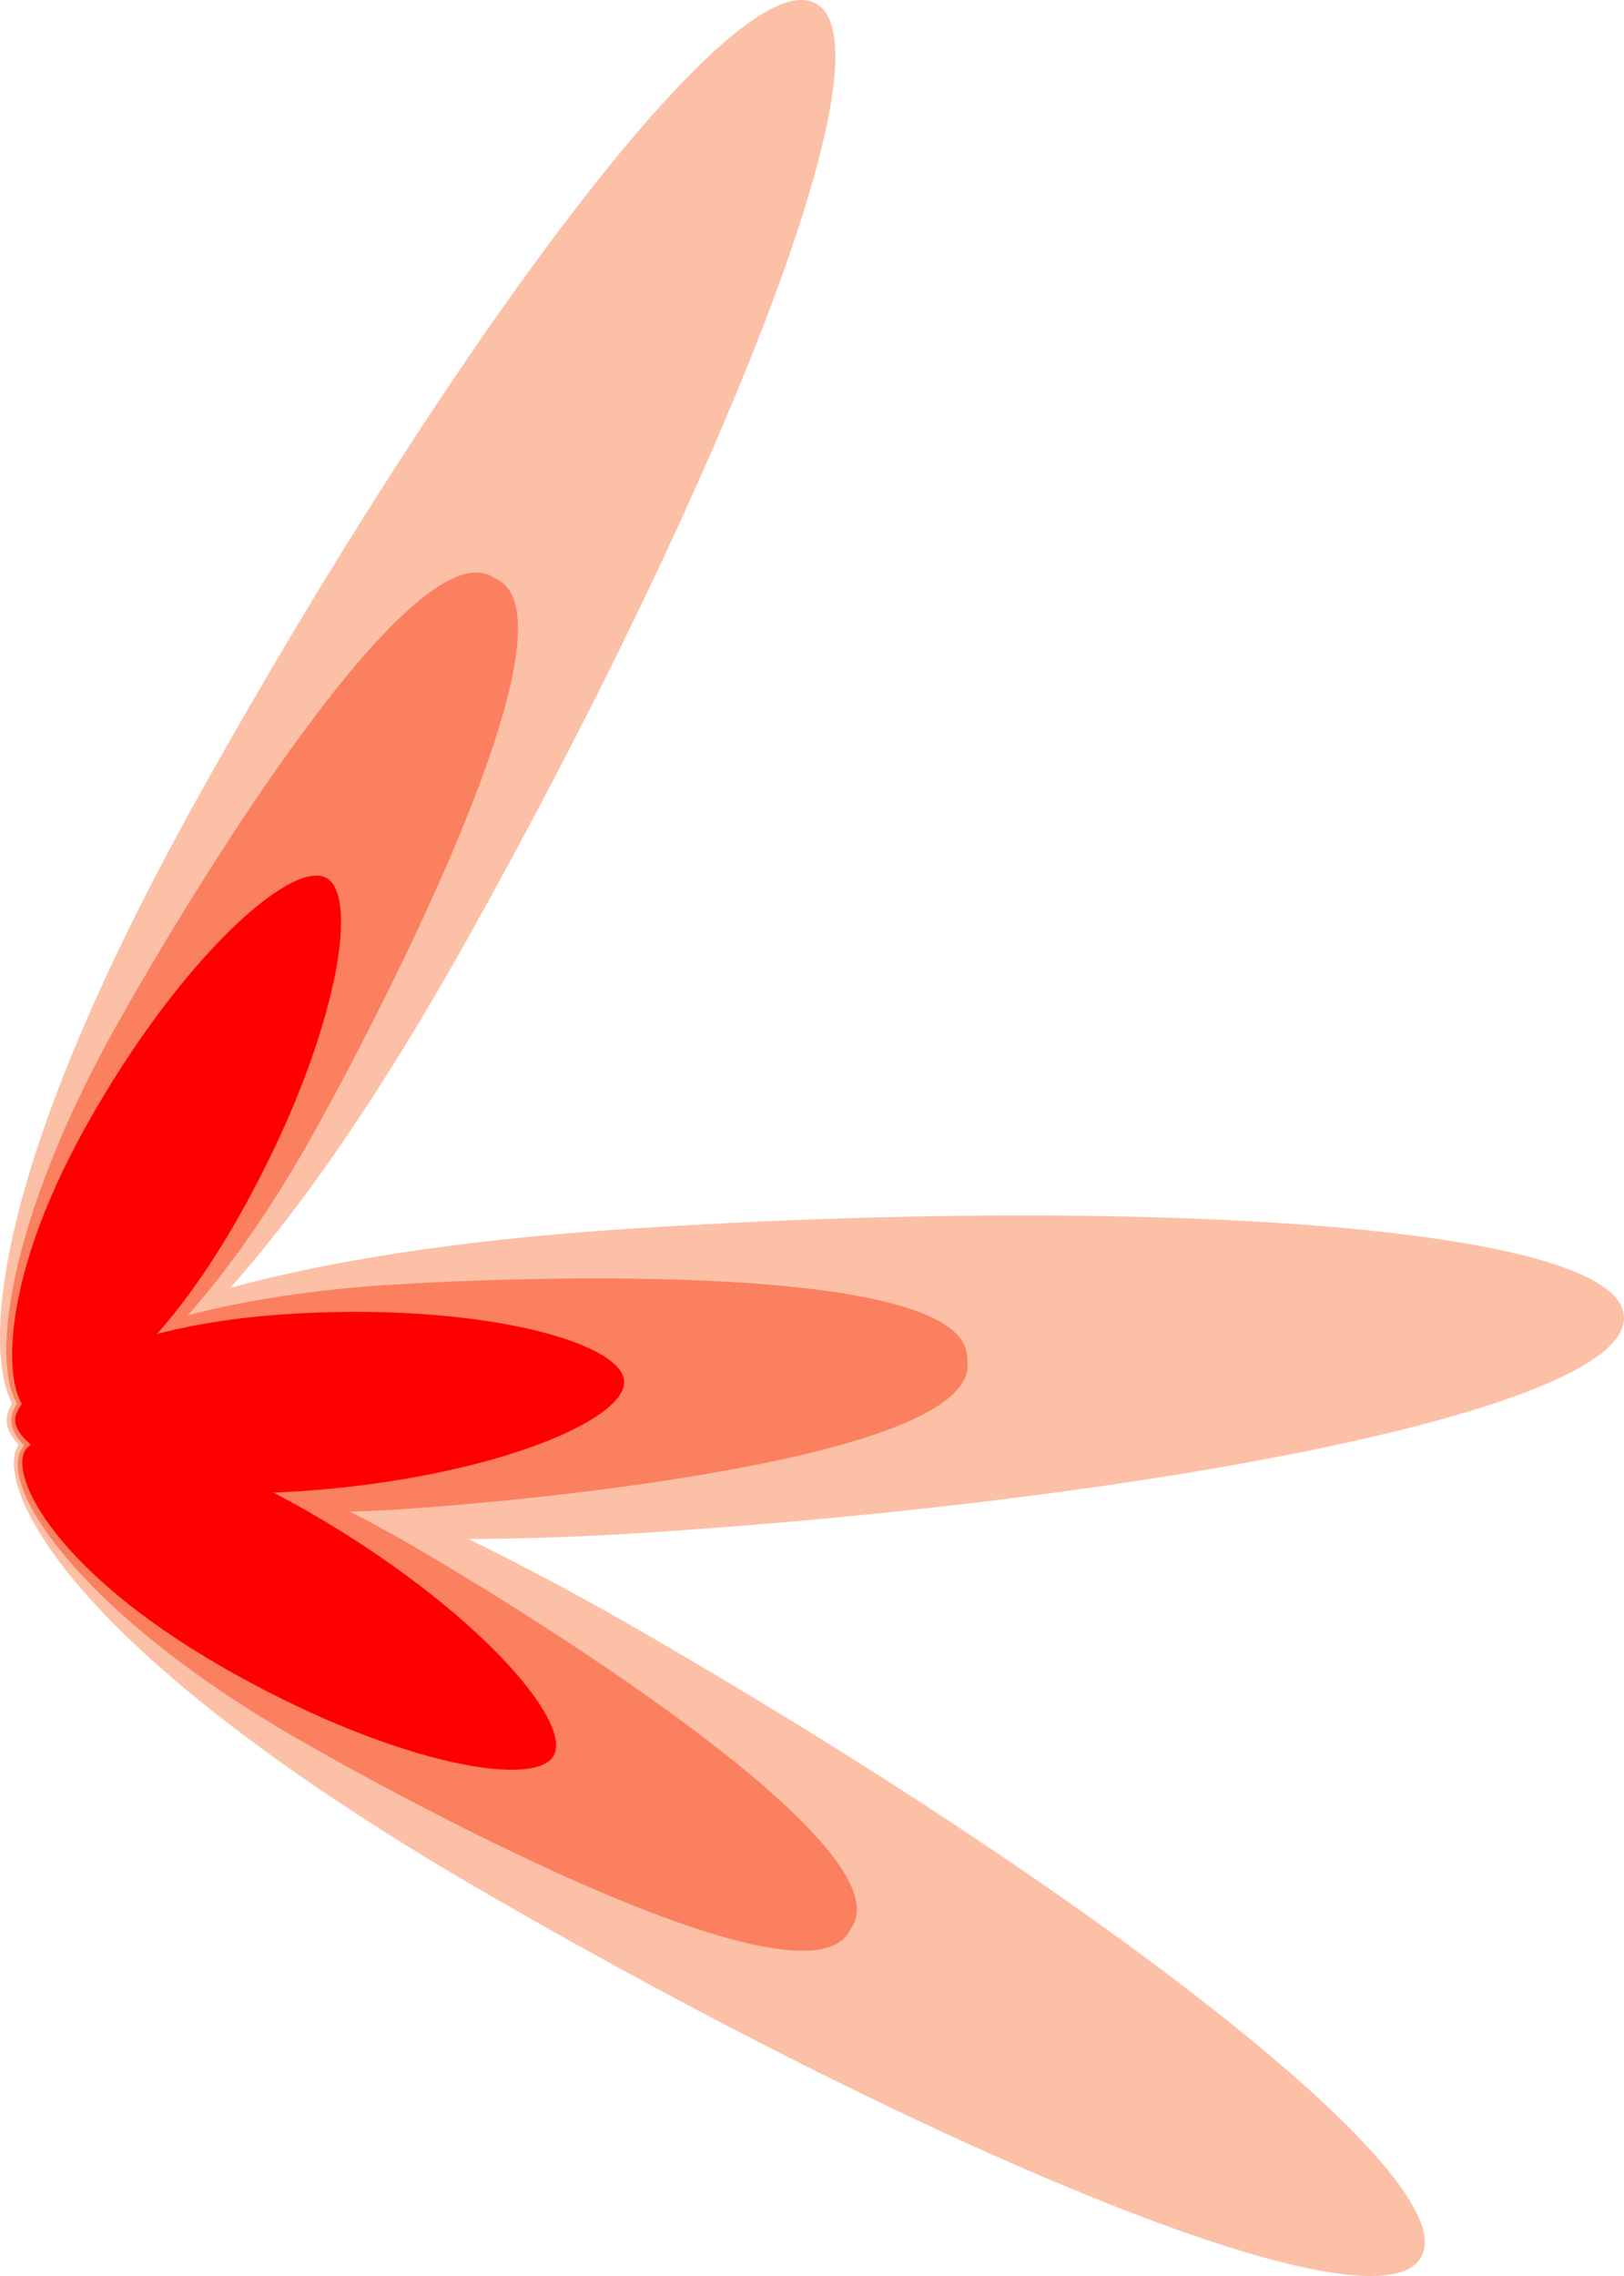 <?xml version="1.0" encoding="iso-8859-1"?>
<!-- Generator: Adobe Illustrator 11 Build 196, SVG Export Plug-In . SVG Version: 6.0.0 Build 78)  -->
<!DOCTYPE svg PUBLIC "-//W3C//DTD SVG 1.0//EN"    "http://www.w3.org/TR/2001/REC-SVG-20010904/DTD/svg10.dtd">
<svg  xmlns="http://www.w3.org/2000/svg" xmlns:xlink="http://www.w3.org/1999/xlink" xmlns:a="http://ns.adobe.com/AdobeSVGViewerExtensions/3.0/"
	 width="347.663" height="487.153" viewBox="0 0 347.663 487.153"
	 style="overflow:visible;enable-background:new 0 0 347.663 487.153" xml:space="preserve">
		<g id="Layer_1">
			<g>
				<g>
					<path style="fill:#FCC0A7;" d="M3.725,309.678c-4.299,7.447,7.212,41.78,101.218,96.053
						c94.005,54.271,189.372,94.559,199.258,77.436l0.014-0.024c9.886-17.123-72.688-79.566-166.694-133.84
						C43.514,295.029,8.026,302.227,3.727,309.674L3.725,309.678L3.725,309.678z"/>
					<path style="fill:#FCC0A7;" d="M5.343,303.602c7.505,4.197,41.678-7.784,94.657-102.525
						c52.979-94.741,91.954-190.65,74.698-200.301l-0.025-0.014C157.416-8.888,96.109,74.533,43.13,169.275
						S-2.167,299.402,5.339,303.599L5.343,303.602L5.343,303.602z"/>
					<path style="fill:#FCC0A7;" d="M1.426,304.36c0.561,8.581,29.203,30.737,137.519,23.656
						c108.316-7.081,209.995-26.548,208.706-46.277l-0.002-0.028c-1.289-19.729-104.638-25.793-212.955-18.713
						C26.377,270.079,0.864,295.774,1.425,304.355L1.426,304.36L1.426,304.36z"/>
					<path style="fill:#FB805F;" d="M207.039,290.224c-1.315-20.115-93.974-17.167-124.534-15.169
						c-52.61,3.439-80.69,19.658-80.058,29.331c0.632,9.671,30.579,22.098,83.19,18.658c30.56-1.998,122.814-11.137,121.499-31.253
						L207.039,290.224L207.039,290.224z"/>
					<path style="fill:#FB805F;" d="M182.558,412.123c10.079-17.458-68.611-66.471-95.134-81.782
						c-45.66-26.36-78.019-28.47-82.865-20.076c-4.846,8.396,13.155,35.361,58.815,61.722
						c26.523,15.312,108.315,58.952,118.394,41.494L182.558,412.123L182.558,412.123z"/>
					<path style="fill:#FB805F;" d="M105.328,123.38c-17.595-9.839-65.524,69.516-80.471,96.246
						c-25.733,46.018-27.398,78.401-18.938,83.133c8.46,4.73,35.177-13.639,60.91-59.656
						c14.947-26.73,57.462-109.113,39.867-118.952L105.328,123.38L105.328,123.38z"/>
					<path style="fill:#FF0000;" d="M133.605,295.596c-0.556-8.511-31.801-16.966-72.418-14.311
						c-40.619,2.655-58.32,17.136-57.948,22.833c0.429,6.562,19.808,17.749,60.428,15.094
						C104.284,316.557,134.161,304.106,133.605,295.596L133.605,295.596z"/>
					<path style="fill:#FF0000;" d="M118.51,375.804c4.264-7.386-17.022-31.771-52.273-52.122
						c-35.252-20.353-58.015-18.144-60.87-13.198c-3.288,5.695,6.613,25.761,41.866,46.113
						C82.484,376.949,114.245,383.189,118.51,375.804L118.51,375.804z"/>
					<path style="fill:#FF0000;" d="M69.89,187.921c-7.444-4.163-31.535,17.455-51.401,52.982
						c-19.867,35.528-17.346,58.258-12.363,61.045c5.74,3.21,25.668-6.965,45.536-42.494
						C71.528,223.927,77.333,192.083,69.89,187.921L69.89,187.921z"/>
				</g>
			</g>
		</g>
	</svg>
